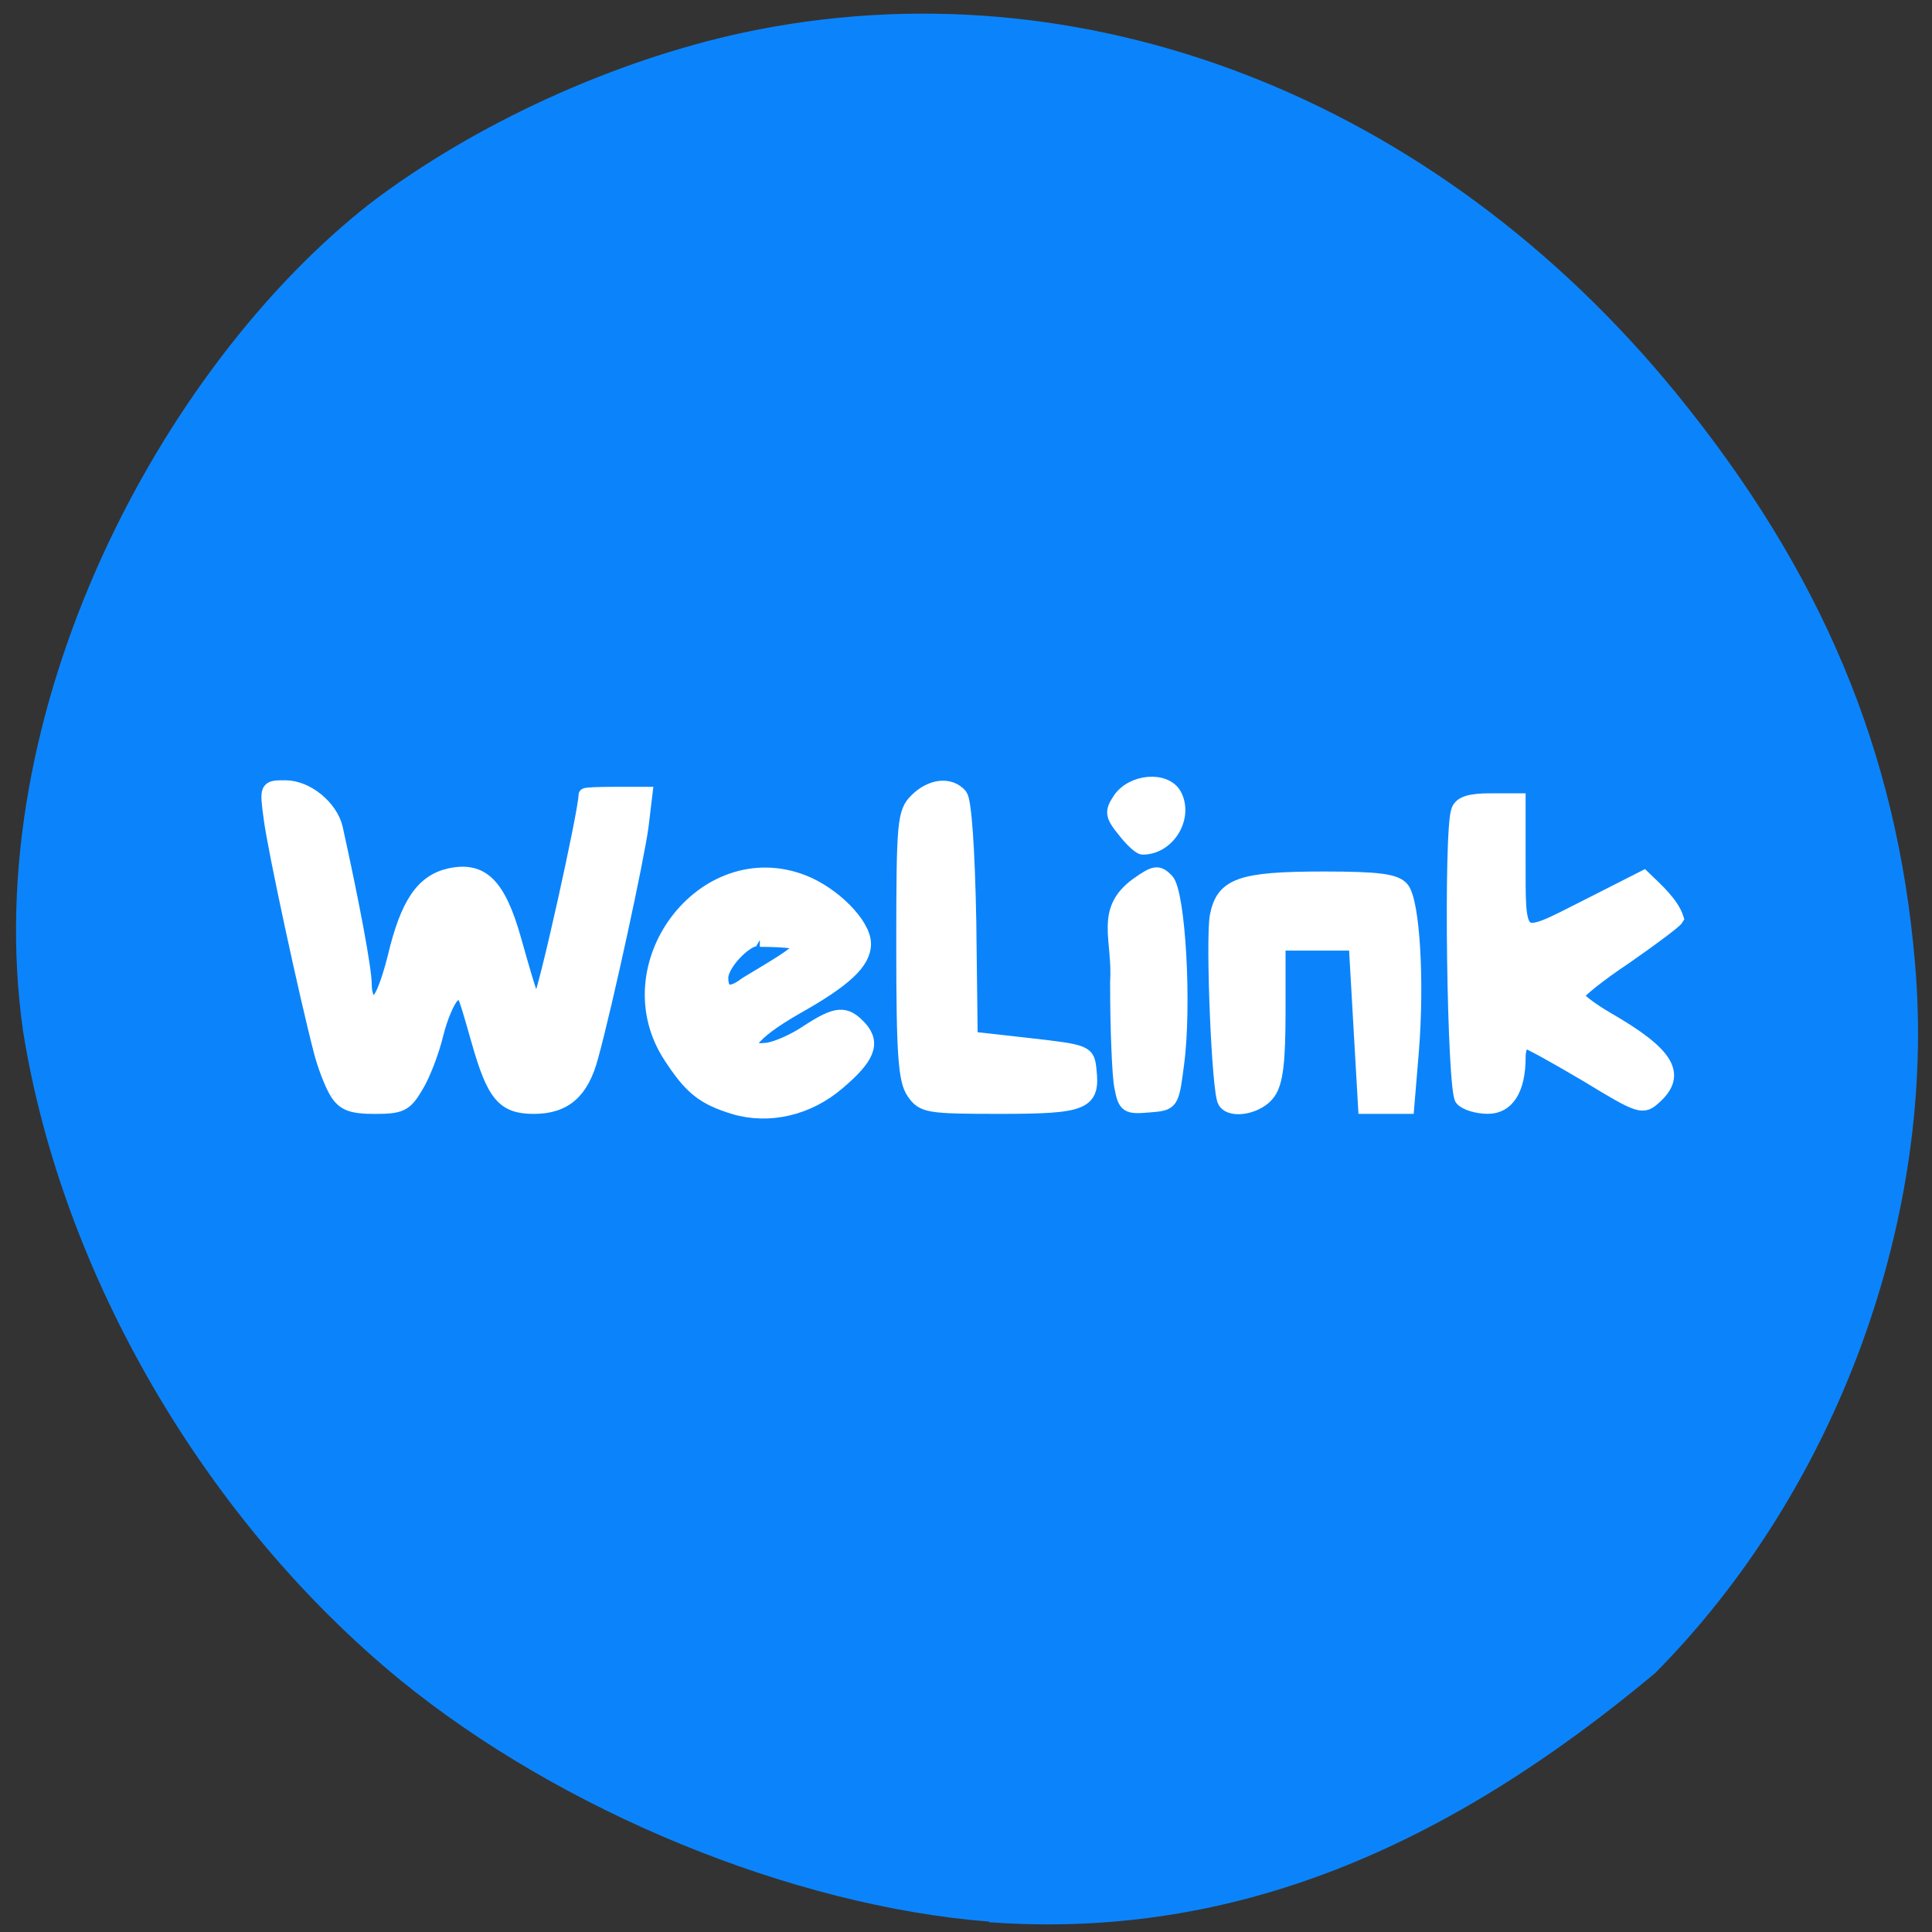 <svg xmlns="http://www.w3.org/2000/svg" viewBox="0 0 16 16"><rect x="0" y="0" width="16" height="16" fill="#333333" stroke="none"/><path d="m 8.191 15.914 c -1.633 -0.129 -3.543 -0.914 -4.875 -2 c -1.621 -1.328 -2.805 -3.367 -3.125 -5.375 c -0.379 -2.652 1.148 -5.504 2.875 -6.855 c 0.867 -0.66 2.02 -1.184 3.09 -1.414 c 2.805 -0.598 5.727 0.535 7.73 2.992 c 1.199 1.473 1.824 2.957 1.973 4.711 c 0.184 2.105 -0.645 4.363 -2.152 5.883 c -1.715 1.434 -3.48 2.211 -5.516 2.063" fill="#0b84fb"/><g fill="#fff" stroke="#fff" stroke-width="1.811" transform="scale(0.062)"><path d="m 195.25 146.81 c -1.063 -1.063 -1.563 -35.813 -0.5 -38.563 c 0.375 -1 1.625 -1.375 4.313 -1.375 h 3.813 v 7.75 c 0 11.438 -0.313 11.188 8.813 6.563 l 7.875 -4 c 1.688 1.625 3.813 3.5 4.438 5.5 c -0.25 0.438 -3.375 2.75 -6.875 5.188 c -3.563 2.375 -6.438 4.688 -6.438 5.125 c 0 0.438 1.813 1.813 4.063 3.125 c 8 4.625 9.688 7.375 6.313 10.438 c -1.625 1.5 -1.938 1.438 -9.125 -2.938 c -4.125 -2.438 -7.813 -4.5 -8.25 -4.5 c -0.438 0 -0.813 1 -0.813 2.125 c 0 4.25 -1.5 6.625 -4.125 6.625 c -1.375 0 -2.938 -0.438 -3.5 -1.063"/><path d="m 163.56 147.13 c -0.813 -1.25 -1.625 -21.5 -1.063 -24.75 c 0.813 -4.188 3.125 -5.063 14.313 -5.063 c 7.375 0 9.625 0.313 10.5 1.375 c 1.438 1.75 2.063 12.313 1.313 21.688 l -0.625 7.5 h -5.688 l -0.625 -10.875 l -0.625 -10.938 h -10.25 v 9 c 0 6.688 -0.313 9.438 -1.313 10.875 c -1.313 1.938 -5.063 2.688 -5.938 1.188"/><path d="m 149.75 145.19 c -0.313 -1.5 -0.563 -7.813 -0.563 -13.938 c 0.375 -5.813 -2.125 -9.625 2.688 -13.12 c 2.375 -1.688 2.813 -1.75 4 -0.563 c 1.563 1.625 2.438 16.75 1.375 24.625 c -0.688 5.25 -0.688 5.25 -3.813 5.5 c -2.938 0.25 -3.188 0.063 -3.688 -2.5"/><path d="m 150.13 110.94 c -1.625 -2 -1.688 -2.5 -0.625 -4.125 c 1.688 -2.563 6.188 -2.938 7.438 -0.625 c 1.563 3 -0.875 7.06 -4.313 7.06 c -0.375 0 -1.5 -1 -2.5 -2.313"/><path d="m 122 145.94 c -1.125 -1.625 -1.375 -5 -1.375 -19.625 c 0 -16.563 0.125 -17.813 1.75 -19.438 c 2 -2 4.563 -2.25 5.938 -0.625 c 0.563 0.75 1 7.06 1.188 16.813 l 0.188 15.625 l 7.813 0.875 c 7.688 0.875 7.813 0.938 8.06 3.375 c 0.5 4.438 -0.75 4.938 -12 4.938 c -9.625 0 -10.313 -0.125 -11.563 -1.938"/><path d="m 98.06 147.94 c -4.125 -1.25 -5.813 -2.625 -8.5 -6.75 c -8 -12.12 4.375 -28.563 17.688 -23.438 c 4.063 1.563 8.188 5.688 8.188 8.313 c 0 2.5 -2.563 4.875 -9.125 8.563 c -6.125 3.5 -7.938 6.06 -3.875 5.563 c 1.188 -0.125 3.625 -1.188 5.375 -2.375 c 3.938 -2.563 5.125 -2.688 7.125 -0.5 c 1.813 2.063 1 4 -3 7.375 c -4 3.438 -9.25 4.625 -13.875 3.25 m 3.438 -22.375 c -1.25 -0.75 -5.125 3 -5.125 5.063 c 0 1.438 0.625 2.813 3.313 0.75 c 8.188 -4.938 9.938 -5.75 1.813 -5.813"/><path d="m 44.938 145.94 c -0.688 -1.125 -1.625 -3.563 -2.125 -5.5 c -1.938 -7.438 -6.188 -27.12 -6.688 -31.12 c -0.563 -4.188 -0.563 -4.188 2 -4.188 c 2.875 0 6.06 2.625 6.75 5.438 c 2.25 10.188 3.875 18.875 3.875 20.938 c 0 1.5 0.5 2.438 1.25 2.438 c 0.75 0 1.688 -2.188 2.688 -6.125 c 1.688 -7.125 3.75 -10.125 7.375 -10.938 c 4.313 -0.938 6.563 1.25 8.625 8.5 c 2.563 9.06 2.563 8.938 3.438 8 c 0.625 -0.563 6.06 -25 6.06 -27.19 c 0 -0.125 1.813 -0.188 4.063 -0.188 h 4 l -0.5 4.188 c -0.5 4.063 -4.813 24 -6.75 31 c -1.25 4.688 -3.563 6.688 -7.688 6.688 c -4.063 0 -5.375 -1.563 -7.438 -8.813 c -2.125 -7.438 -2 -7.188 -3.375 -6.06 c -0.625 0.563 -1.625 2.875 -2.188 5.188 c -0.563 2.313 -1.75 5.438 -2.688 6.938 c -1.438 2.438 -2.063 2.75 -5.5 2.75 c -3.125 0 -4.188 -0.375 -5.188 -1.938"/></g></svg>
